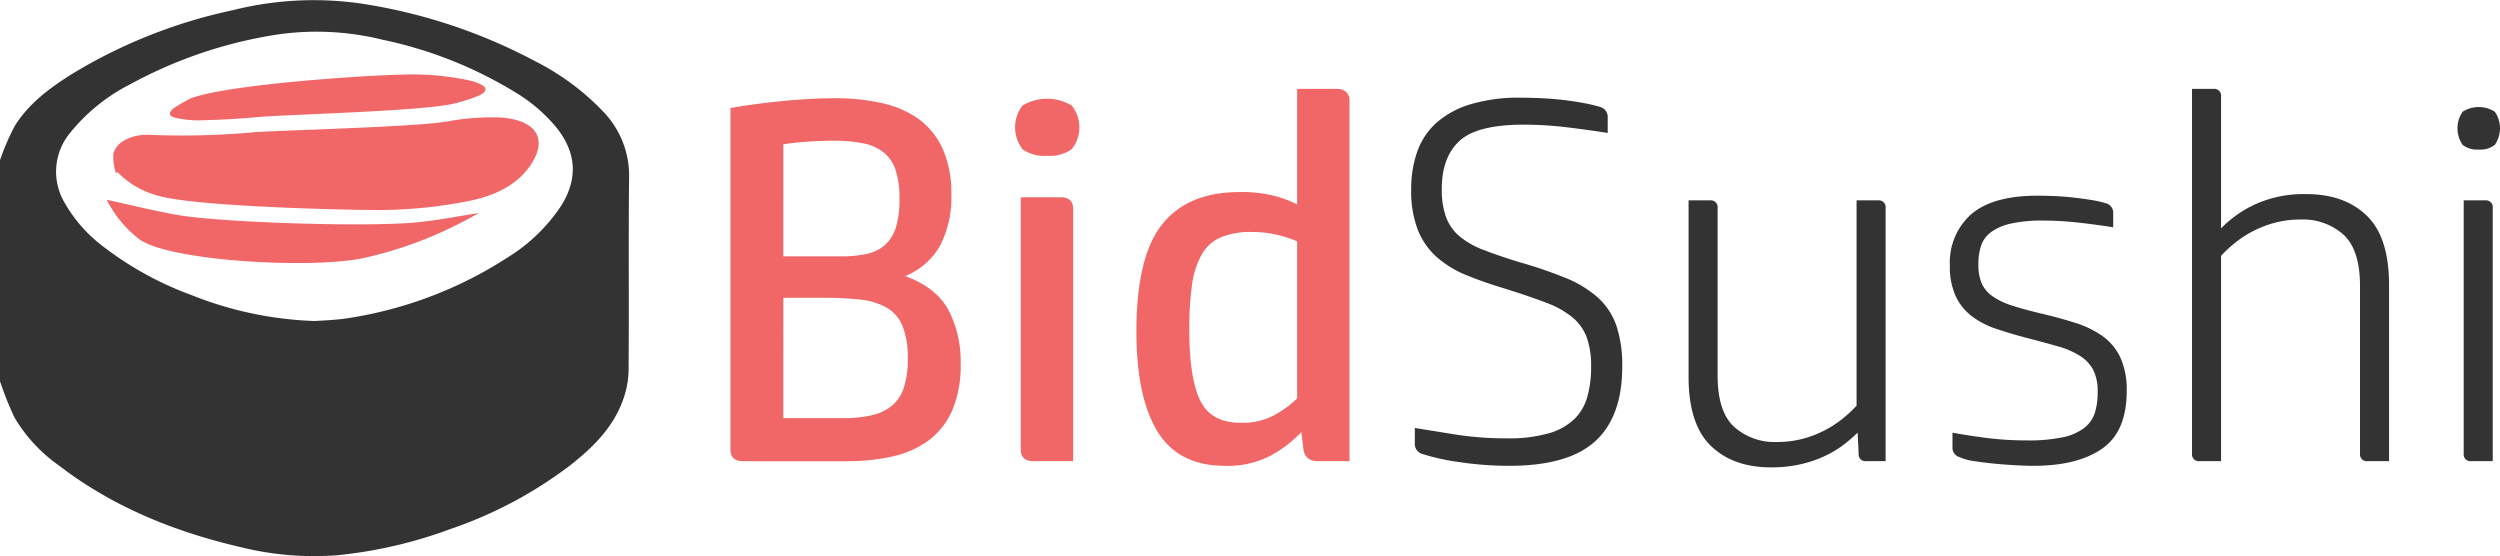 <svg id="Layer_1" data-name="Layer 1" xmlns="http://www.w3.org/2000/svg" viewBox="0 0 402.322 89.519"><defs><style>.cls-1{fill:#f16667;}.cls-2{fill:#333;}</style></defs><path class="cls-1" d="M189.647,120.394q3.671-.668,8.344-1.127,4.671-.457,8.428-.459a34.245,34.245,0,0,1,7.634.793,16.012,16.012,0,0,1,5.925,2.587,11.983,11.983,0,0,1,3.838,4.798,17.559,17.559,0,0,1,1.377,7.342,16.791,16.791,0,0,1-1.794,8.178,11.334,11.334,0,0,1-5.633,4.923q5.007,1.835,6.968,5.465a17.925,17.925,0,0,1,1.961,8.636,18.32,18.32,0,0,1-1.377,7.552,11.923,11.923,0,0,1-3.838,4.839,15.486,15.486,0,0,1-5.8,2.545,33.031,33.031,0,0,1-7.259.751H191.649q-2.002,0-2.002-1.919Zm8.511,23.863h9.262a19.642,19.642,0,0,0,4.088-.376,6.538,6.538,0,0,0,2.963-1.418,6.176,6.176,0,0,0,1.794-2.837,15.319,15.319,0,0,0,.584-4.631,14.327,14.327,0,0,0-.626-4.631,6.151,6.151,0,0,0-1.919-2.837,7.654,7.654,0,0,0-3.296-1.46,24.097,24.097,0,0,0-4.84-.418q-2.086,0-4.339.167-2.253.168-3.671.418Zm0,26.032h9.596a20.49,20.49,0,0,0,4.631-.459,7.701,7.701,0,0,0,3.254-1.543,6.406,6.406,0,0,0,1.919-2.921,14.707,14.707,0,0,0,.626-4.672,13.544,13.544,0,0,0-.835-5.215,6.083,6.083,0,0,0-2.545-2.963,10.762,10.762,0,0,0-4.213-1.293,51.192,51.192,0,0,0-5.841-.292h-6.592Z" transform="translate(-72.097 -103.002)"/><path class="cls-1" d="M240.626,128.07a6.033,6.033,0,0,1-3.963-1.043,5.741,5.741,0,0,1,0-7.051,7.711,7.711,0,0,1,7.885,0,5.589,5.589,0,0,1,0,7.051A6.06,6.06,0,0,1,240.626,128.07Zm4.172,49.146h-6.425q-2.002,0-2.002-1.919V134.745h6.425q2.002,0,2.002,1.919Z" transform="translate(-72.097 -103.002)"/><path class="cls-1" d="M269.245,177.966q-7.509,0-10.889-5.549-3.379-5.547-3.379-16.062,0-12.016,4.13-17.23,4.129-5.213,12.474-5.215a21.158,21.158,0,0,1,5.8.668,16.719,16.719,0,0,1,3.462,1.335V117.306h6.425a2.073,2.073,0,0,1,1.461.501,1.838,1.838,0,0,1,.542,1.418v57.99h-5.09a2.722,2.722,0,0,1-1.544-.417,2.259,2.259,0,0,1-.792-1.669l-.334-2.587a19.703,19.703,0,0,1-4.881,3.755A14.882,14.882,0,0,1,269.245,177.966ZM280.843,141.837a21.072,21.072,0,0,0-3.379-1.085,17.566,17.566,0,0,0-3.963-.417,12.527,12.527,0,0,0-4.882.834,6.502,6.502,0,0,0-3.087,2.712,13.363,13.363,0,0,0-1.585,4.84,48.033,48.033,0,0,0-.459,7.218q0,7.928,1.752,11.514,1.752,3.589,6.508,3.588a10.842,10.842,0,0,0,5.549-1.293,17.494,17.494,0,0,0,3.546-2.628Z" transform="translate(-72.097 -103.002)"/><path class="cls-2" d="M314.97,177.966a53.812,53.812,0,0,1-7.927-.584,35.531,35.531,0,0,1-6.092-1.335,1.681,1.681,0,0,1-1.168-1.752v-2.42q2.585.417,6.467,1.043a52.768,52.768,0,0,0,8.386.626,23.35,23.35,0,0,0,6.633-.793,9.925,9.925,0,0,0,4.131-2.253,8.08,8.08,0,0,0,2.127-3.588,17.297,17.297,0,0,0,.626-4.881,13.95,13.95,0,0,0-.667-4.631,7.677,7.677,0,0,0-2.253-3.254,14.465,14.465,0,0,0-4.297-2.42q-2.713-1.043-6.717-2.295-3.338-1-6.092-2.128a16.834,16.834,0,0,1-4.756-2.878,11.593,11.593,0,0,1-3.087-4.381,17.229,17.229,0,0,1-1.085-6.55,18.026,18.026,0,0,1,.96-6.05,11.332,11.332,0,0,1,3.045-4.631,14.496,14.496,0,0,1,5.466-3.003,26.811,26.811,0,0,1,8.135-1.085q1.503,0,3.338.083,1.834.085,3.588.292,1.752.209,3.296.501a25.129,25.129,0,0,1,2.628.626,1.683,1.683,0,0,1,1.168,1.752v2.42q-2.587-.417-6.299-.876a58.918,58.918,0,0,0-7.218-.459q-7.51,0-10.347,2.628-2.837,2.628-2.837,7.718a12.837,12.837,0,0,0,.709,4.59,7.438,7.438,0,0,0,2.212,3.087,13.779,13.779,0,0,0,3.88,2.17q2.377.918,5.632,1.919a72.056,72.056,0,0,1,7.468,2.545,17.91,17.91,0,0,1,5.173,3.129,10.914,10.914,0,0,1,3.004,4.505,19.977,19.977,0,0,1,.96,6.676q0,8.01-4.339,11.974Q324.48,177.967,314.97,177.966Z" transform="translate(-72.097 -103.002)"/><path class="cls-2" d="M371.039,172.626a23.517,23.517,0,0,1-2.211,1.919,16.705,16.705,0,0,1-3.046,1.836,19.075,19.075,0,0,1-3.922,1.335,21.201,21.201,0,0,1-4.756.5q-6.091,0-9.679-3.463-3.589-3.46-3.588-11.139V135.245h3.421a1.106,1.106,0,0,1,1.252,1.252v26.95q0,5.758,2.628,8.219a9.779,9.779,0,0,0,6.968,2.462,15.717,15.717,0,0,0,4.213-.543,17.328,17.328,0,0,0,6.467-3.337,20.919,20.919,0,0,0,2.086-1.961v-33.042h3.421a1.106,1.106,0,0,1,1.252,1.252v40.718h-3.088a1.106,1.106,0,0,1-1.251-1.252Z" transform="translate(-72.097 -103.002)"/><path class="cls-2" d="M387.392,176.547a1.562,1.562,0,0,1-1.085-1.585v-2.336q2.169.417,5.341.834a50.975,50.975,0,0,0,6.675.417,26.736,26.736,0,0,0,5.716-.5,8.53,8.53,0,0,0,3.463-1.502,5.059,5.059,0,0,0,1.71-2.42,10.91,10.91,0,0,0,.459-3.338,7.699,7.699,0,0,0-.709-3.588,6.112,6.112,0,0,0-2.128-2.253,13.519,13.519,0,0,0-3.588-1.543q-2.171-.625-5.09-1.377-2.503-.666-4.756-1.418a13.717,13.717,0,0,1-3.922-2.003,8.731,8.731,0,0,1-2.628-3.213,11.261,11.261,0,0,1-.96-4.964,10.337,10.337,0,0,1,3.463-8.303q3.461-2.96,10.639-2.962.75,0,2.211.042,1.459.042,3.087.209,1.627.167,3.213.417a16.703,16.703,0,0,1,2.586.584,1.565,1.565,0,0,1,1.085,1.585v2.253q-2.587-.416-5.549-.751a51.981,51.981,0,0,0-5.799-.334,22.981,22.981,0,0,0-5.006.459,8.814,8.814,0,0,0-3.213,1.335,4.511,4.511,0,0,0-1.669,2.17,9.123,9.123,0,0,0-.458,3.045,7.687,7.687,0,0,0,.542,3.129,5.085,5.085,0,0,0,1.794,2.086,11.878,11.878,0,0,0,3.212,1.502q1.96.627,4.798,1.294,2.836.668,5.299,1.46a15.915,15.915,0,0,1,4.297,2.086,8.91,8.91,0,0,1,2.879,3.421,12.448,12.448,0,0,1,1.043,5.465q0,6.508-3.964,9.262-3.964,2.754-11.056,2.754-1,0-2.67-.083-1.67-.085-3.421-.251-1.752-.168-3.379-.417A8.654,8.654,0,0,1,387.392,176.547Z" transform="translate(-72.097 -103.002)"/><path class="cls-2" d="M429.529,139.751a18.308,18.308,0,0,1,5.34-3.797,18.743,18.743,0,0,1,8.427-1.71q6.091,0,9.68,3.463,3.586,3.463,3.588,11.139v28.369h-3.422a1.106,1.106,0,0,1-1.251-1.252V149.013q0-5.757-2.629-8.219a9.787,9.787,0,0,0-6.967-2.462,15.758,15.758,0,0,0-4.214.543,17.313,17.313,0,0,0-6.466,3.337,20.931,20.931,0,0,0-2.086,1.961v33.042h-3.421a1.106,1.106,0,0,1-1.252-1.252V117.306h3.421a1.107,1.107,0,0,1,1.252,1.252Z" transform="translate(-72.097 -103.002)"/><path class="cls-2" d="M470.997,127.069a3.777,3.777,0,0,1-2.587-.751,4.691,4.691,0,0,1,0-5.34,4.829,4.829,0,0,1,5.173,0,4.686,4.686,0,0,1,0,5.34A3.778,3.778,0,0,1,470.997,127.069Zm-2.42,8.177h3.421a1.107,1.107,0,0,1,1.252,1.252v40.718h-3.422a1.106,1.106,0,0,1-1.251-1.252Z" transform="translate(-72.097 -103.002)"/><path class="cls-2" d="M169.109,120.894a40.144,40.144,0,0,0-10.74-7.963,87.545,87.545,0,0,0-28.431-9.398,53.492,53.492,0,0,0-20.38,1.11A82.969,82.969,0,0,0,83.643,114.932c-3.557,2.237-6.947,4.745-9.193,8.381a38.969,38.969,0,0,0-2.354,5.46v35.579a52.335,52.335,0,0,0,2.317,5.809,24.915,24.915,0,0,0,7.119,7.718c8.686,6.681,18.601,10.68,29.191,13.149a49.096,49.096,0,0,0,15.677,1.325,73.221,73.221,0,0,0,18.212-4.224,68.019,68.019,0,0,0,19.255-10.251c3.577-2.812,6.816-5.975,8.433-10.36a14.799,14.799,0,0,0,.956-4.892c.085-10.375-.035-20.752.081-31.127A14.841,14.841,0,0,0,169.109,120.894Zm-6.717,15.241a27.758,27.758,0,0,1-8.608,8.3,65.394,65.394,0,0,1-25.523,9.745c-.811.134-1.631.22-2.451.287-1.116.091-2.234.143-3.064.194a58.414,58.414,0,0,1-19.875-4.19,53.024,53.024,0,0,1-13.891-7.59,23.204,23.204,0,0,1-6.472-7.23,9.795,9.795,0,0,1,.946-11.358,29.594,29.594,0,0,1,9.539-7.699,72.301,72.301,0,0,1,23.8-8.044,44.108,44.108,0,0,1,16.853.843,67.155,67.155,0,0,1,21.523,8.552,25.738,25.738,0,0,1,6.54,5.664Q166.473,129.638,162.393,136.135Z" transform="translate(-72.097 -103.002)"/><path class="cls-1" d="M151.787,121.885a39.525,39.525,0,0,0-7.638.648c-4.951.904-26.191,1.408-31.04,1.741a128.032,128.032,0,0,1-16.742.437c-2.995-.194-5.692,1.132-6.038,3.159a9.055,9.055,0,0,0,.4,2.944l.326-.071a13.777,13.777,0,0,0,6.221,3.672c5.2,1.716,27.648,2.311,34.036,2.373a75.437,75.437,0,0,0,16.45-1.482c4.934-1.038,8.162-3.132,10.028-6.216C160.295,124.944,157.996,121.995,151.787,121.885Z" transform="translate(-72.097 -103.002)"/><path class="cls-1" d="M100.412,137.554c-3.767-.69-7.369-1.58-11.142-2.401a18.547,18.547,0,0,0,5.175,6.295c4.59,3.525,27.32,4.866,35.953,3.127a64.442,64.442,0,0,0,16.184-5.892c.951-.476,1.856-.997,2.6-1.399-3.31.506-6.719,1.184-10.053,1.506C131.061,139.567,107.358,138.826,100.412,137.554Z" transform="translate(-72.097 -103.002)"/><path class="cls-1" d="M100.367,121.965a16.943,16.943,0,0,0,3.807.406c2.99-.076,6.019-.215,9.07-.498,5.172-.481,26.737-.944,31.976-2.217a26.99,26.99,0,0,0,3.768-1.201c1.381-.563,1.607-1.269.651-1.78a8.529,8.529,0,0,0-2.042-.743,44.299,44.299,0,0,0-10.771-.921c-5.93.105-28.083,1.56-34.092,3.834-.69.396-1.688.886-2.518,1.466C99.14,121.062,99.178,121.724,100.367,121.965Z" transform="translate(-72.097 -103.002)"/></svg>